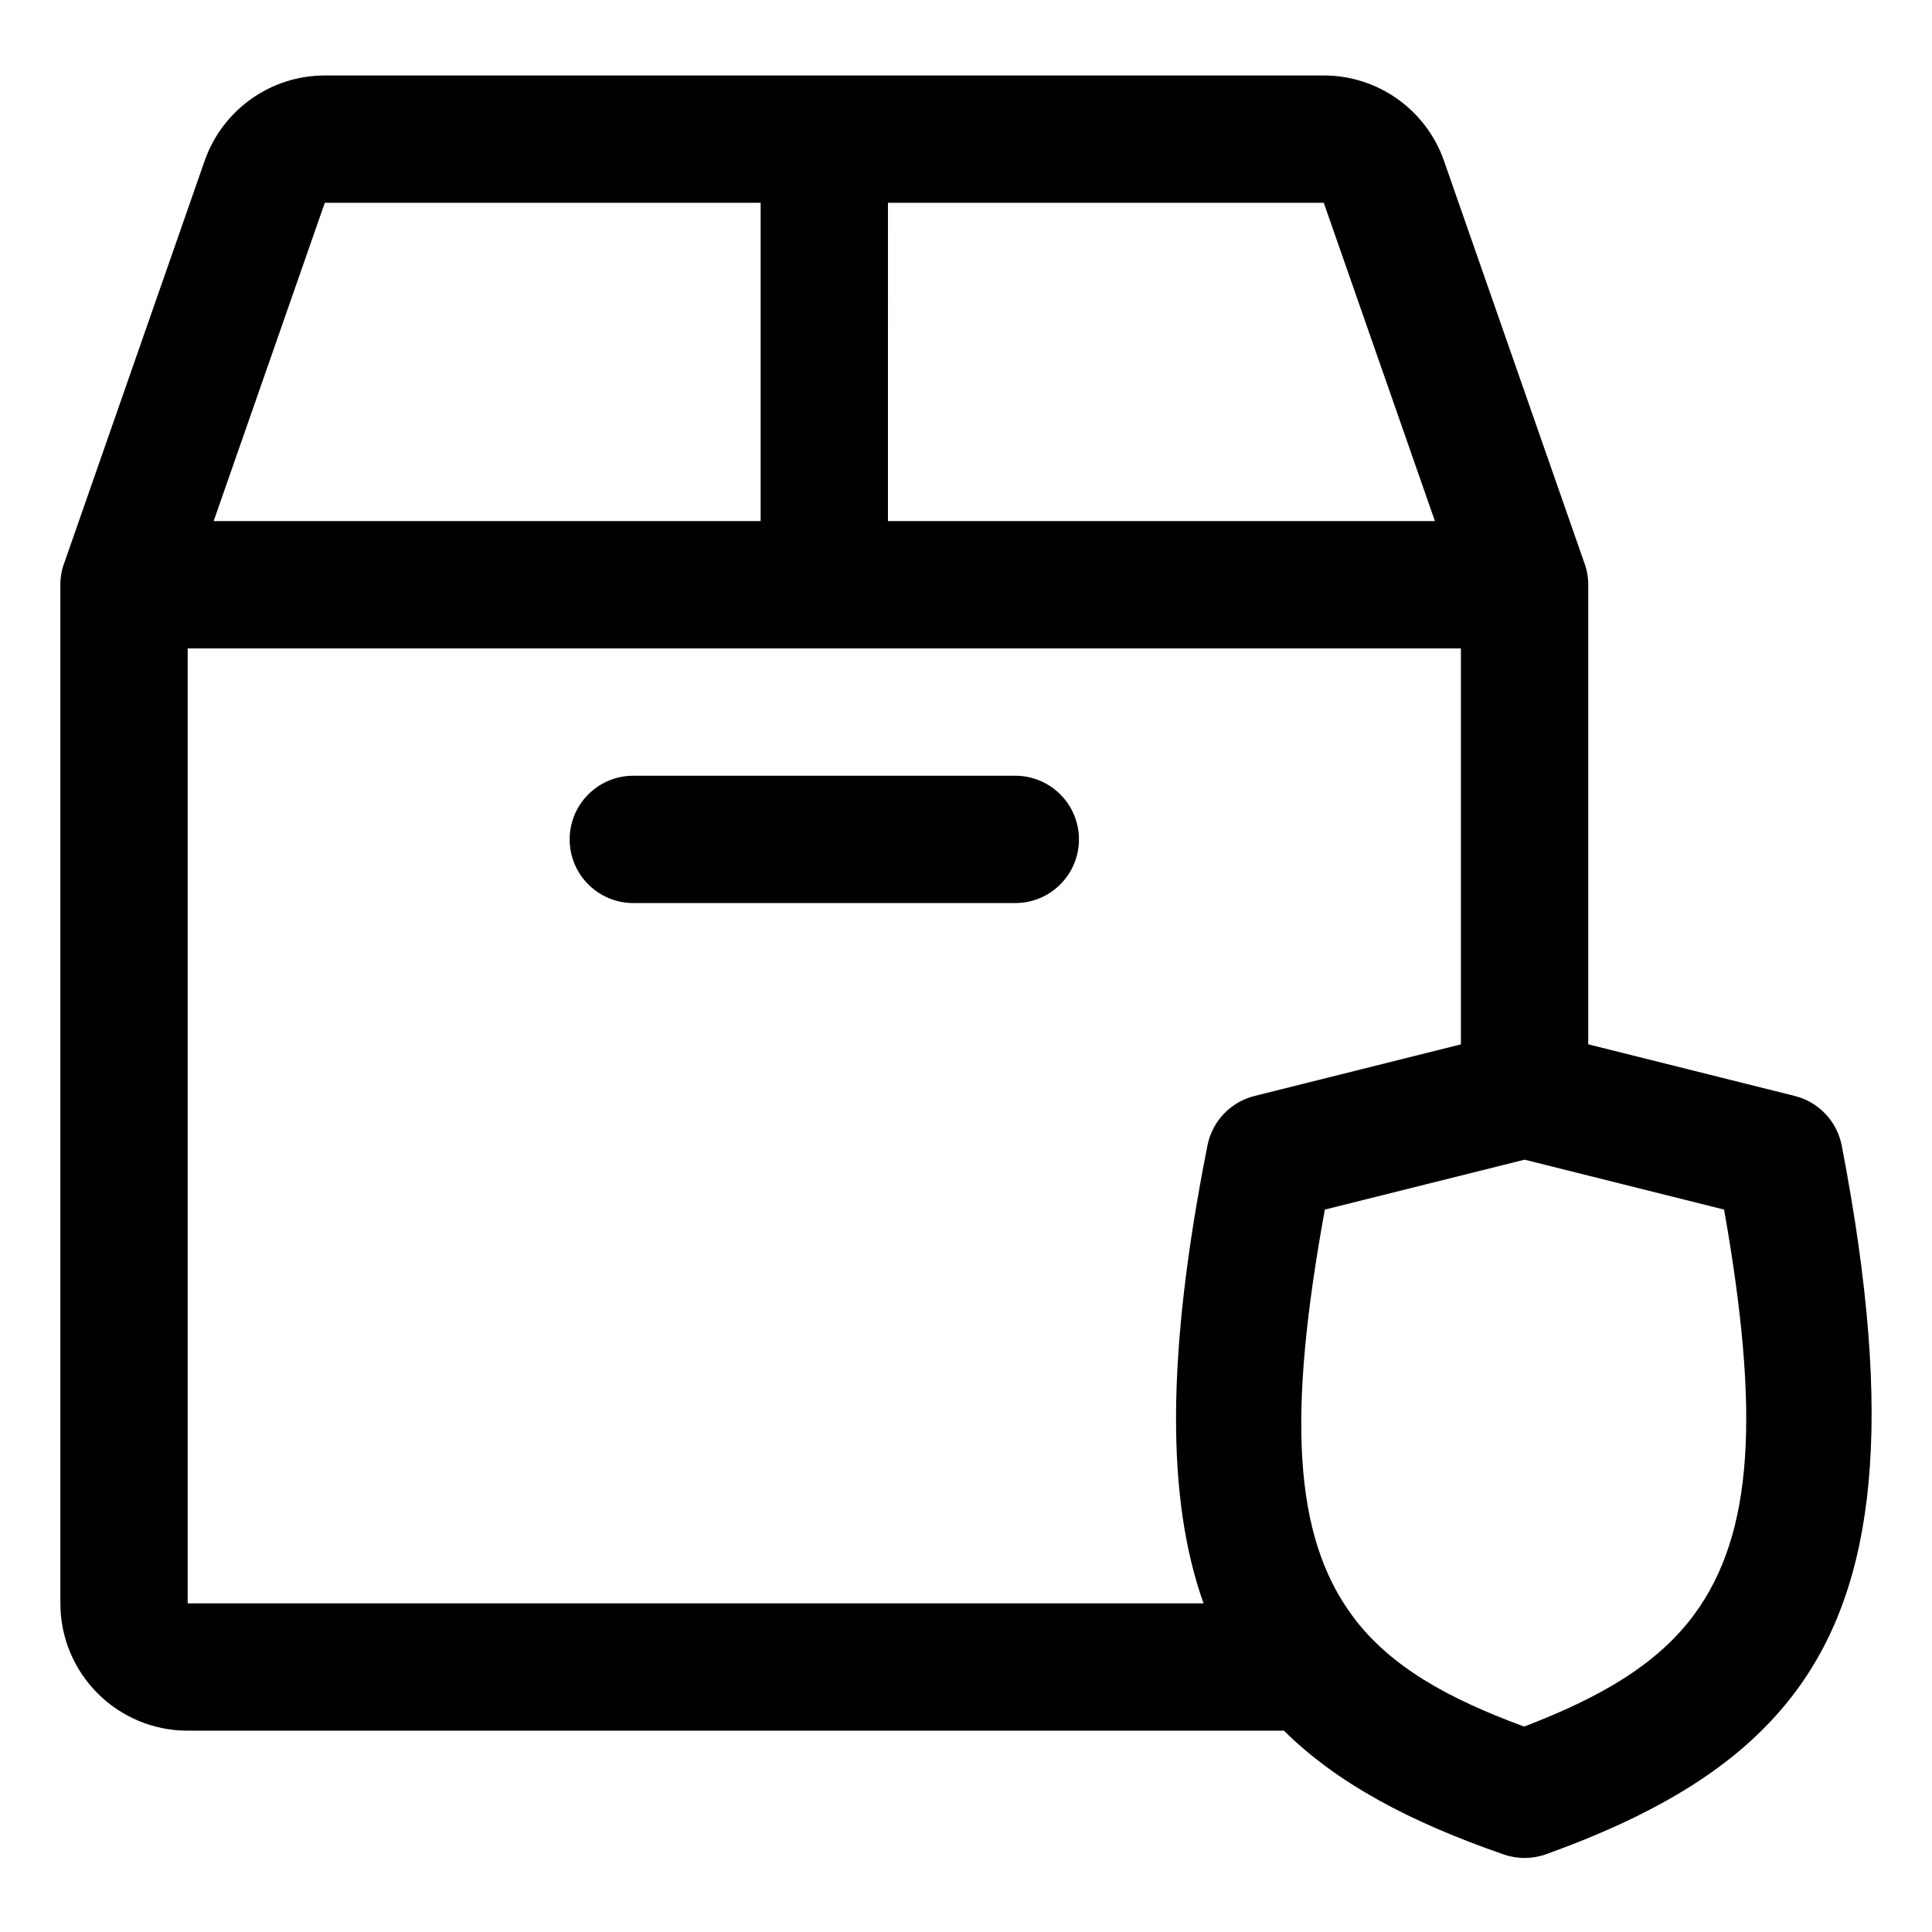 <svg xmlns="http://www.w3.org/2000/svg" width="128" height="128" viewBox="0 0 128 128" fill="none"><path fill-rule="evenodd" clip-rule="evenodd" d="M85.06 114.661H12.435C7.775 114.661 4 110.886 4 106.225V38.742C4 38.218 4.093 37.721 4.27 37.262L13.558 10.656C14.743 7.27 17.935 5 21.52 5H87.705C91.29 5 94.483 7.269 95.668 10.656L104.955 37.262C105.132 37.721 105.225 38.219 105.225 38.742V69.189L118.904 72.609C120.494 73.005 121.709 74.292 122.021 75.903C125.572 94.326 124.206 104.967 119.026 111.985C115.454 116.827 109.979 120.125 102.438 122.846C101.531 123.171 100.54 123.179 99.629 122.863C93.408 120.712 88.583 118.147 85.061 114.659L85.06 114.661ZM114.225 80.138C116.595 93.555 116.208 101.598 112.238 106.975C109.771 110.315 105.971 112.475 100.981 114.39C95.937 112.534 92.103 110.421 89.631 107.097C85.641 101.737 85.308 93.655 87.775 80.138L101.007 76.831L114.225 80.138ZM96.789 69.189V42.959H12.434V106.225H79.737C77.304 99.388 77.227 89.865 79.999 75.884C80.315 74.282 81.53 73.008 83.112 72.612L96.79 69.192L96.789 69.189ZM41.959 59.83H67.265C69.593 59.83 71.483 57.94 71.483 55.612C71.483 53.284 69.593 51.394 67.265 51.394H41.959C39.63 51.394 37.741 53.284 37.741 55.612C37.741 57.94 39.63 59.83 41.959 59.83ZM50.394 13.435V34.523H14.155L21.52 13.435H50.394ZM58.83 13.435H87.703L95.067 34.523H58.828L58.83 13.435Z" fill="currentColor"></path></svg>